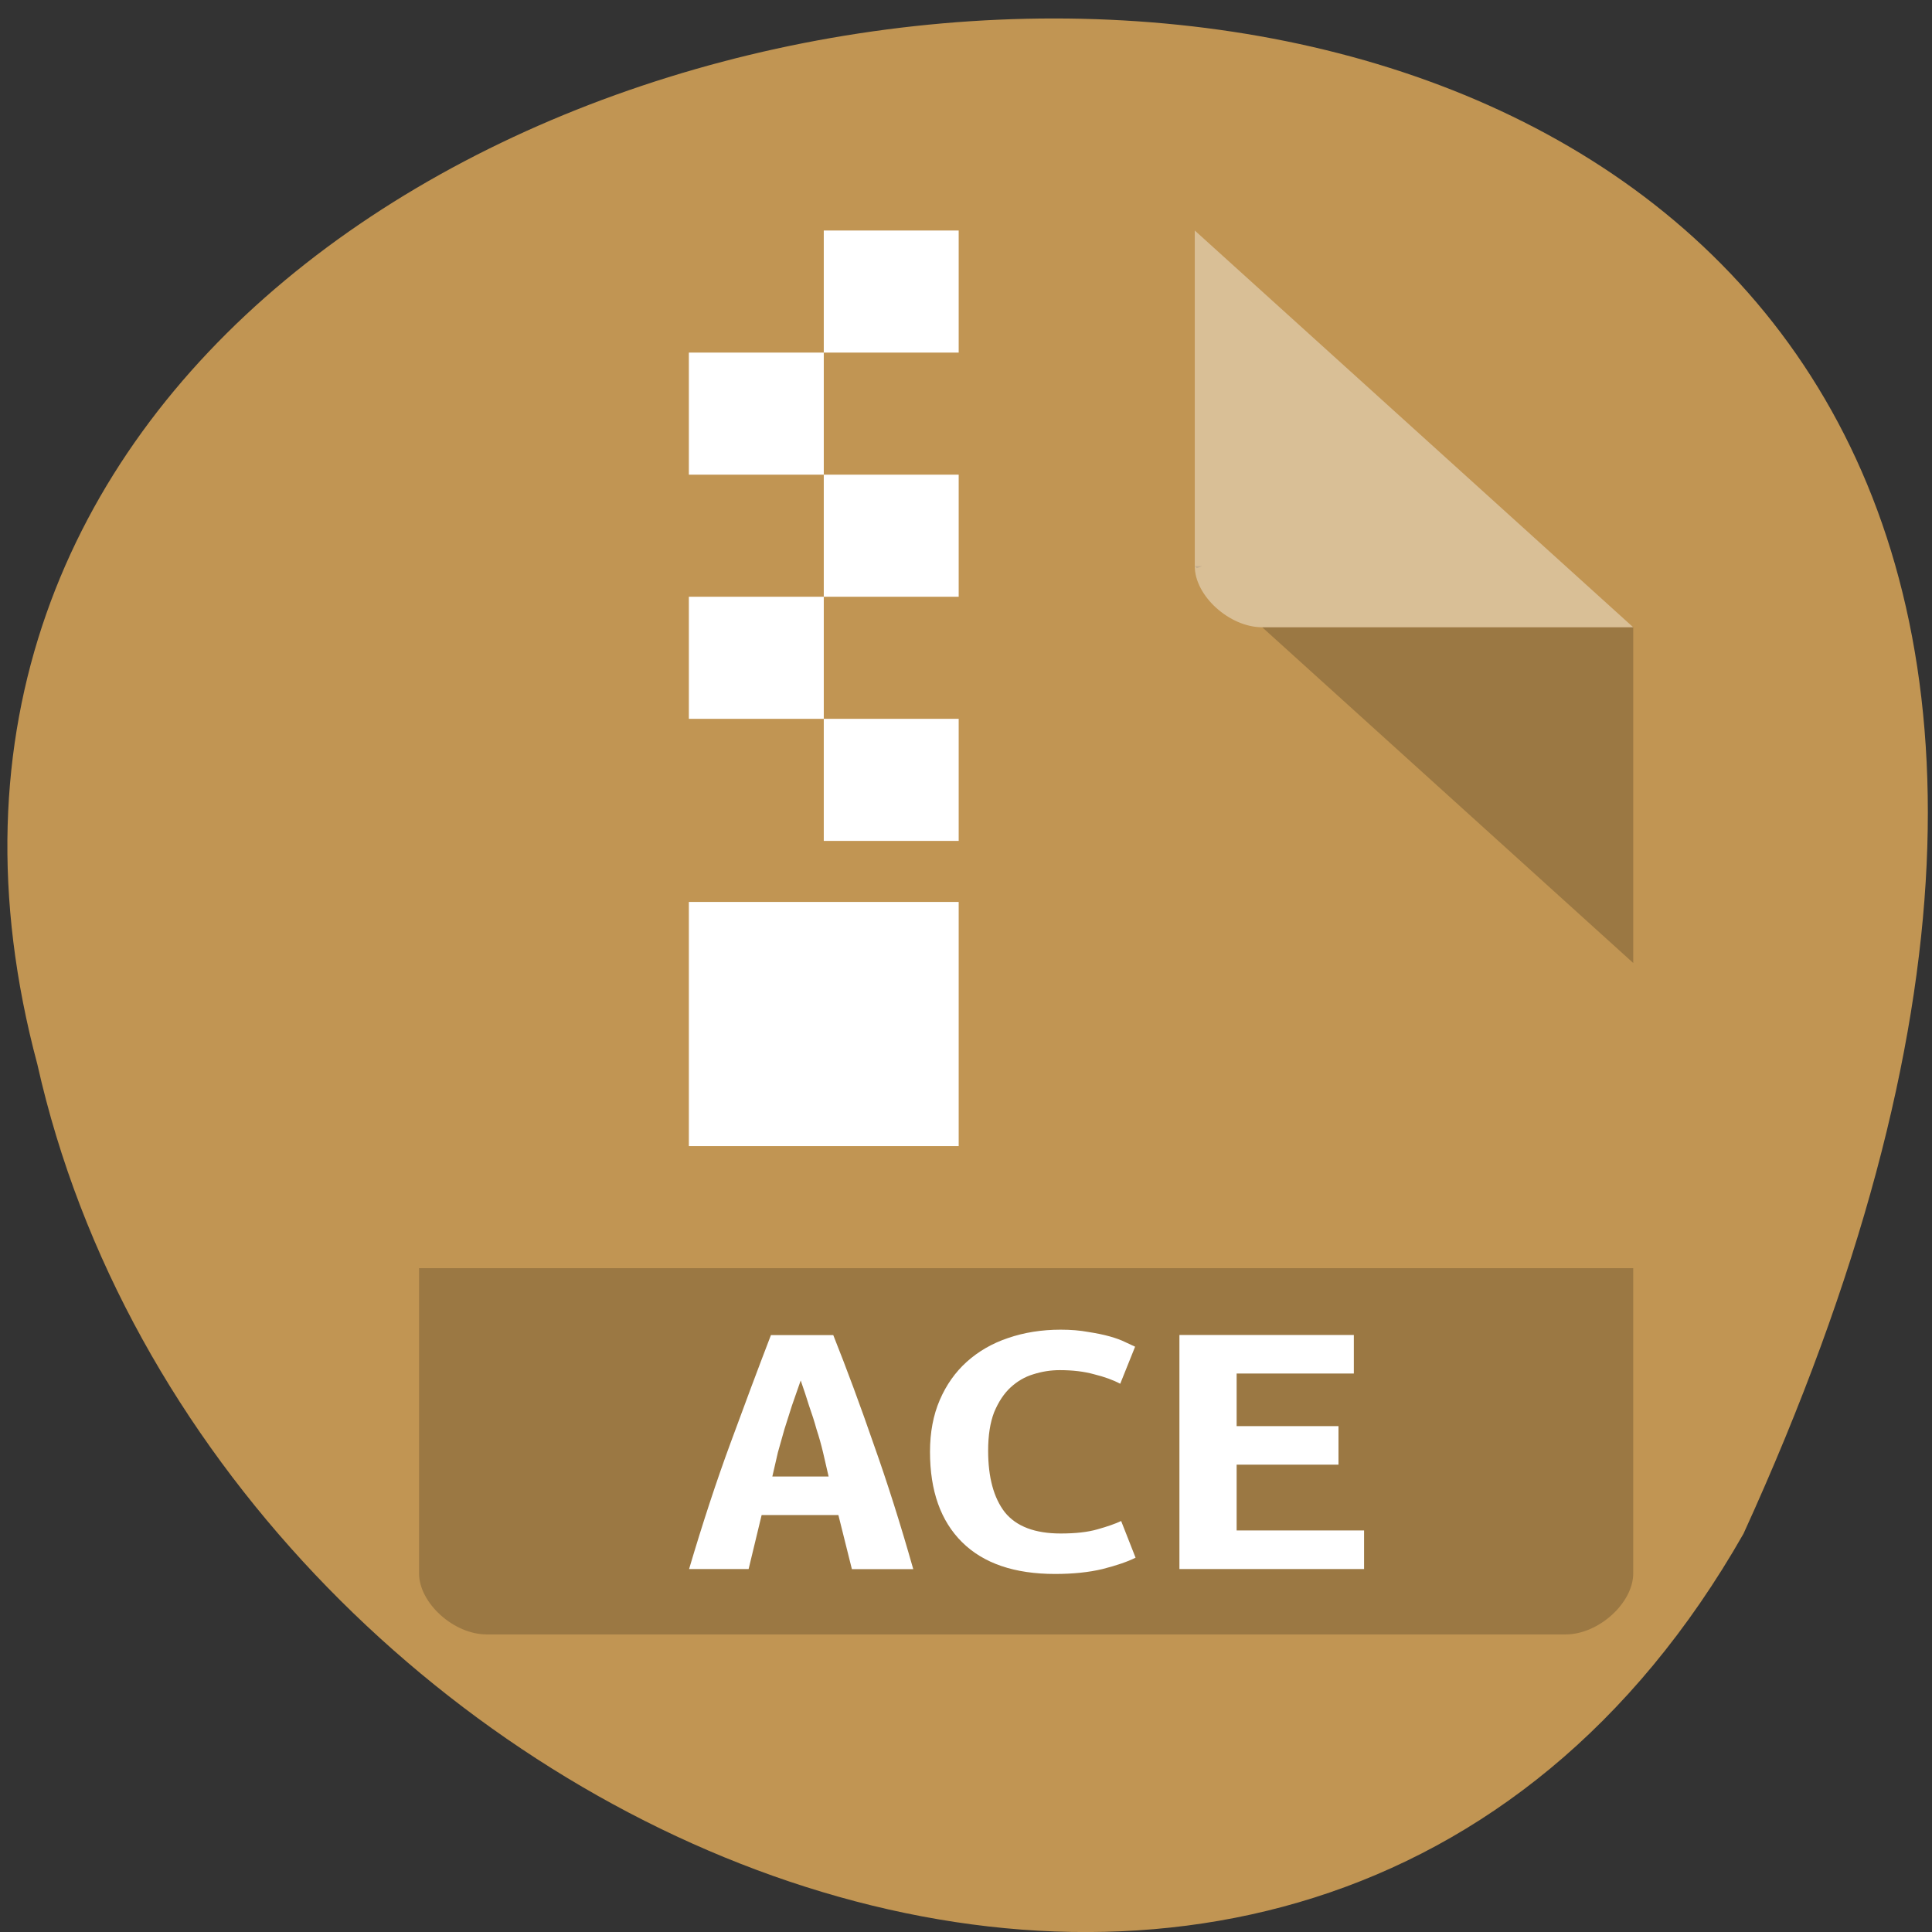 <svg xmlns="http://www.w3.org/2000/svg" viewBox="0 0 256 256"><rect x="0" y="0" width="256" height="256" fill="#333333" stroke="none"/><g transform="translate(0 -796.36)"><path d="m -1374.42 1658.71 c 125.16 -274.08 -273.7 -240.16 -226.07 -62.2 23.02 102.82 167.39 165.22 226.07 62.2 z" transform="translate(1605.44 -659.12)" style="fill:#c19553;color:#000"/><g transform="matrix(4.469 0 0 4.044 28.713 822.86)"><path d="m 8 1 c -1.029 0 -2 0.971 -2 2 v 42 c 0 0.971 1.029 2 2 2 h 32 c 0.971 0 2 -1.029 2 -2 v -31 l -13 -13" style="fill:#c19553"/><path d="M 29,12 29.062,12.062 29.219,12 29,12 Z m 2,2 11,11 0,-11 -11,0 z" style="fill-opacity:0.196"/><path d="m 29 1 l 13 13 h -11 c -0.971 0 -2 -1.029 -2 -2 v -11" style="fill:#fff;fill-opacity:0.392"/><path d="m 6 35 v 10 c 0 0.971 1.029 2 2 2 h 32 c 0.971 0 2 -1.029 2 -2 v -10 z" style="fill-opacity:0.196"/><g style="fill:#fff"><path d="m 18 1 v 4 h 4 v -4 h -4 z m 0 4 h -4 v 4 h 4 v -4 z m 0 4 v 4 h 4 v -4 h -4 z m 0 4 h -4 v 4 h 4 v -4 z m 0 4 v 4 h 4 v -4 h -4 z m -4 6 v 8 h 8 v -8 h -4 h -4 z"/><g transform="matrix(0.985 0 0 0.885 -1.143 6.158)"><path d="m 20.28 43.729 l -0.406 -2 h -2.31 l -0.392 2 h -1.792 c 0.411 -1.708 0.826 -3.262 1.246 -4.662 0.42 -1.409 0.826 -2.744 1.218 -4 h 1.876 c 0.411 1.269 0.817 2.618 1.218 4.046 0.411 1.419 0.807 2.959 1.19 4.62 h -1.848 m -1.54 -6.986 c -0.093 0.327 -0.182 0.639 -0.266 0.938 -0.075 0.289 -0.149 0.579 -0.224 0.868 -0.065 0.28 -0.131 0.565 -0.196 0.854 -0.056 0.289 -0.112 0.588 -0.168 0.896 h 1.694 c -0.056 -0.308 -0.112 -0.607 -0.168 -0.896 -0.056 -0.289 -0.121 -0.574 -0.196 -0.854 -0.065 -0.289 -0.14 -0.579 -0.224 -0.868 -0.075 -0.299 -0.159 -0.611 -0.252 -0.938"/><path d="m 26.398 43.911 c -1.223 0 -2.156 -0.392 -2.8 -1.176 -0.644 -0.784 -0.966 -1.899 -0.966 -3.346 0 -0.719 0.098 -1.358 0.294 -1.918 0.196 -0.56 0.467 -1.031 0.812 -1.414 0.355 -0.392 0.77 -0.686 1.246 -0.882 0.485 -0.205 1.013 -0.308 1.582 -0.308 0.308 0 0.583 0.028 0.826 0.084 0.252 0.047 0.471 0.103 0.658 0.168 0.187 0.065 0.341 0.135 0.462 0.21 0.131 0.075 0.229 0.131 0.294 0.168 l -0.448 1.372 c -0.215 -0.14 -0.476 -0.257 -0.784 -0.35 -0.299 -0.103 -0.644 -0.154 -1.036 -0.154 -0.271 0 -0.537 0.051 -0.798 0.154 -0.252 0.093 -0.481 0.257 -0.686 0.49 -0.196 0.224 -0.359 0.527 -0.49 0.91 -0.121 0.383 -0.182 0.859 -0.182 1.428 0 0.989 0.168 1.75 0.504 2.282 0.345 0.523 0.905 0.784 1.68 0.784 0.448 0 0.817 -0.051 1.106 -0.154 0.299 -0.103 0.537 -0.205 0.714 -0.308 l 0.434 1.358 c -0.243 0.149 -0.574 0.289 -0.994 0.42 -0.411 0.121 -0.887 0.182 -1.428 0.182"/><path d="m 30.14 43.729 v -8.666 h 5.25 v 1.428 h -3.528 v 1.946 h 3.066 v 1.428 h -3.066 v 2.436 h 3.836 v 1.428 h -5.558"/></g></g></g></g></svg>